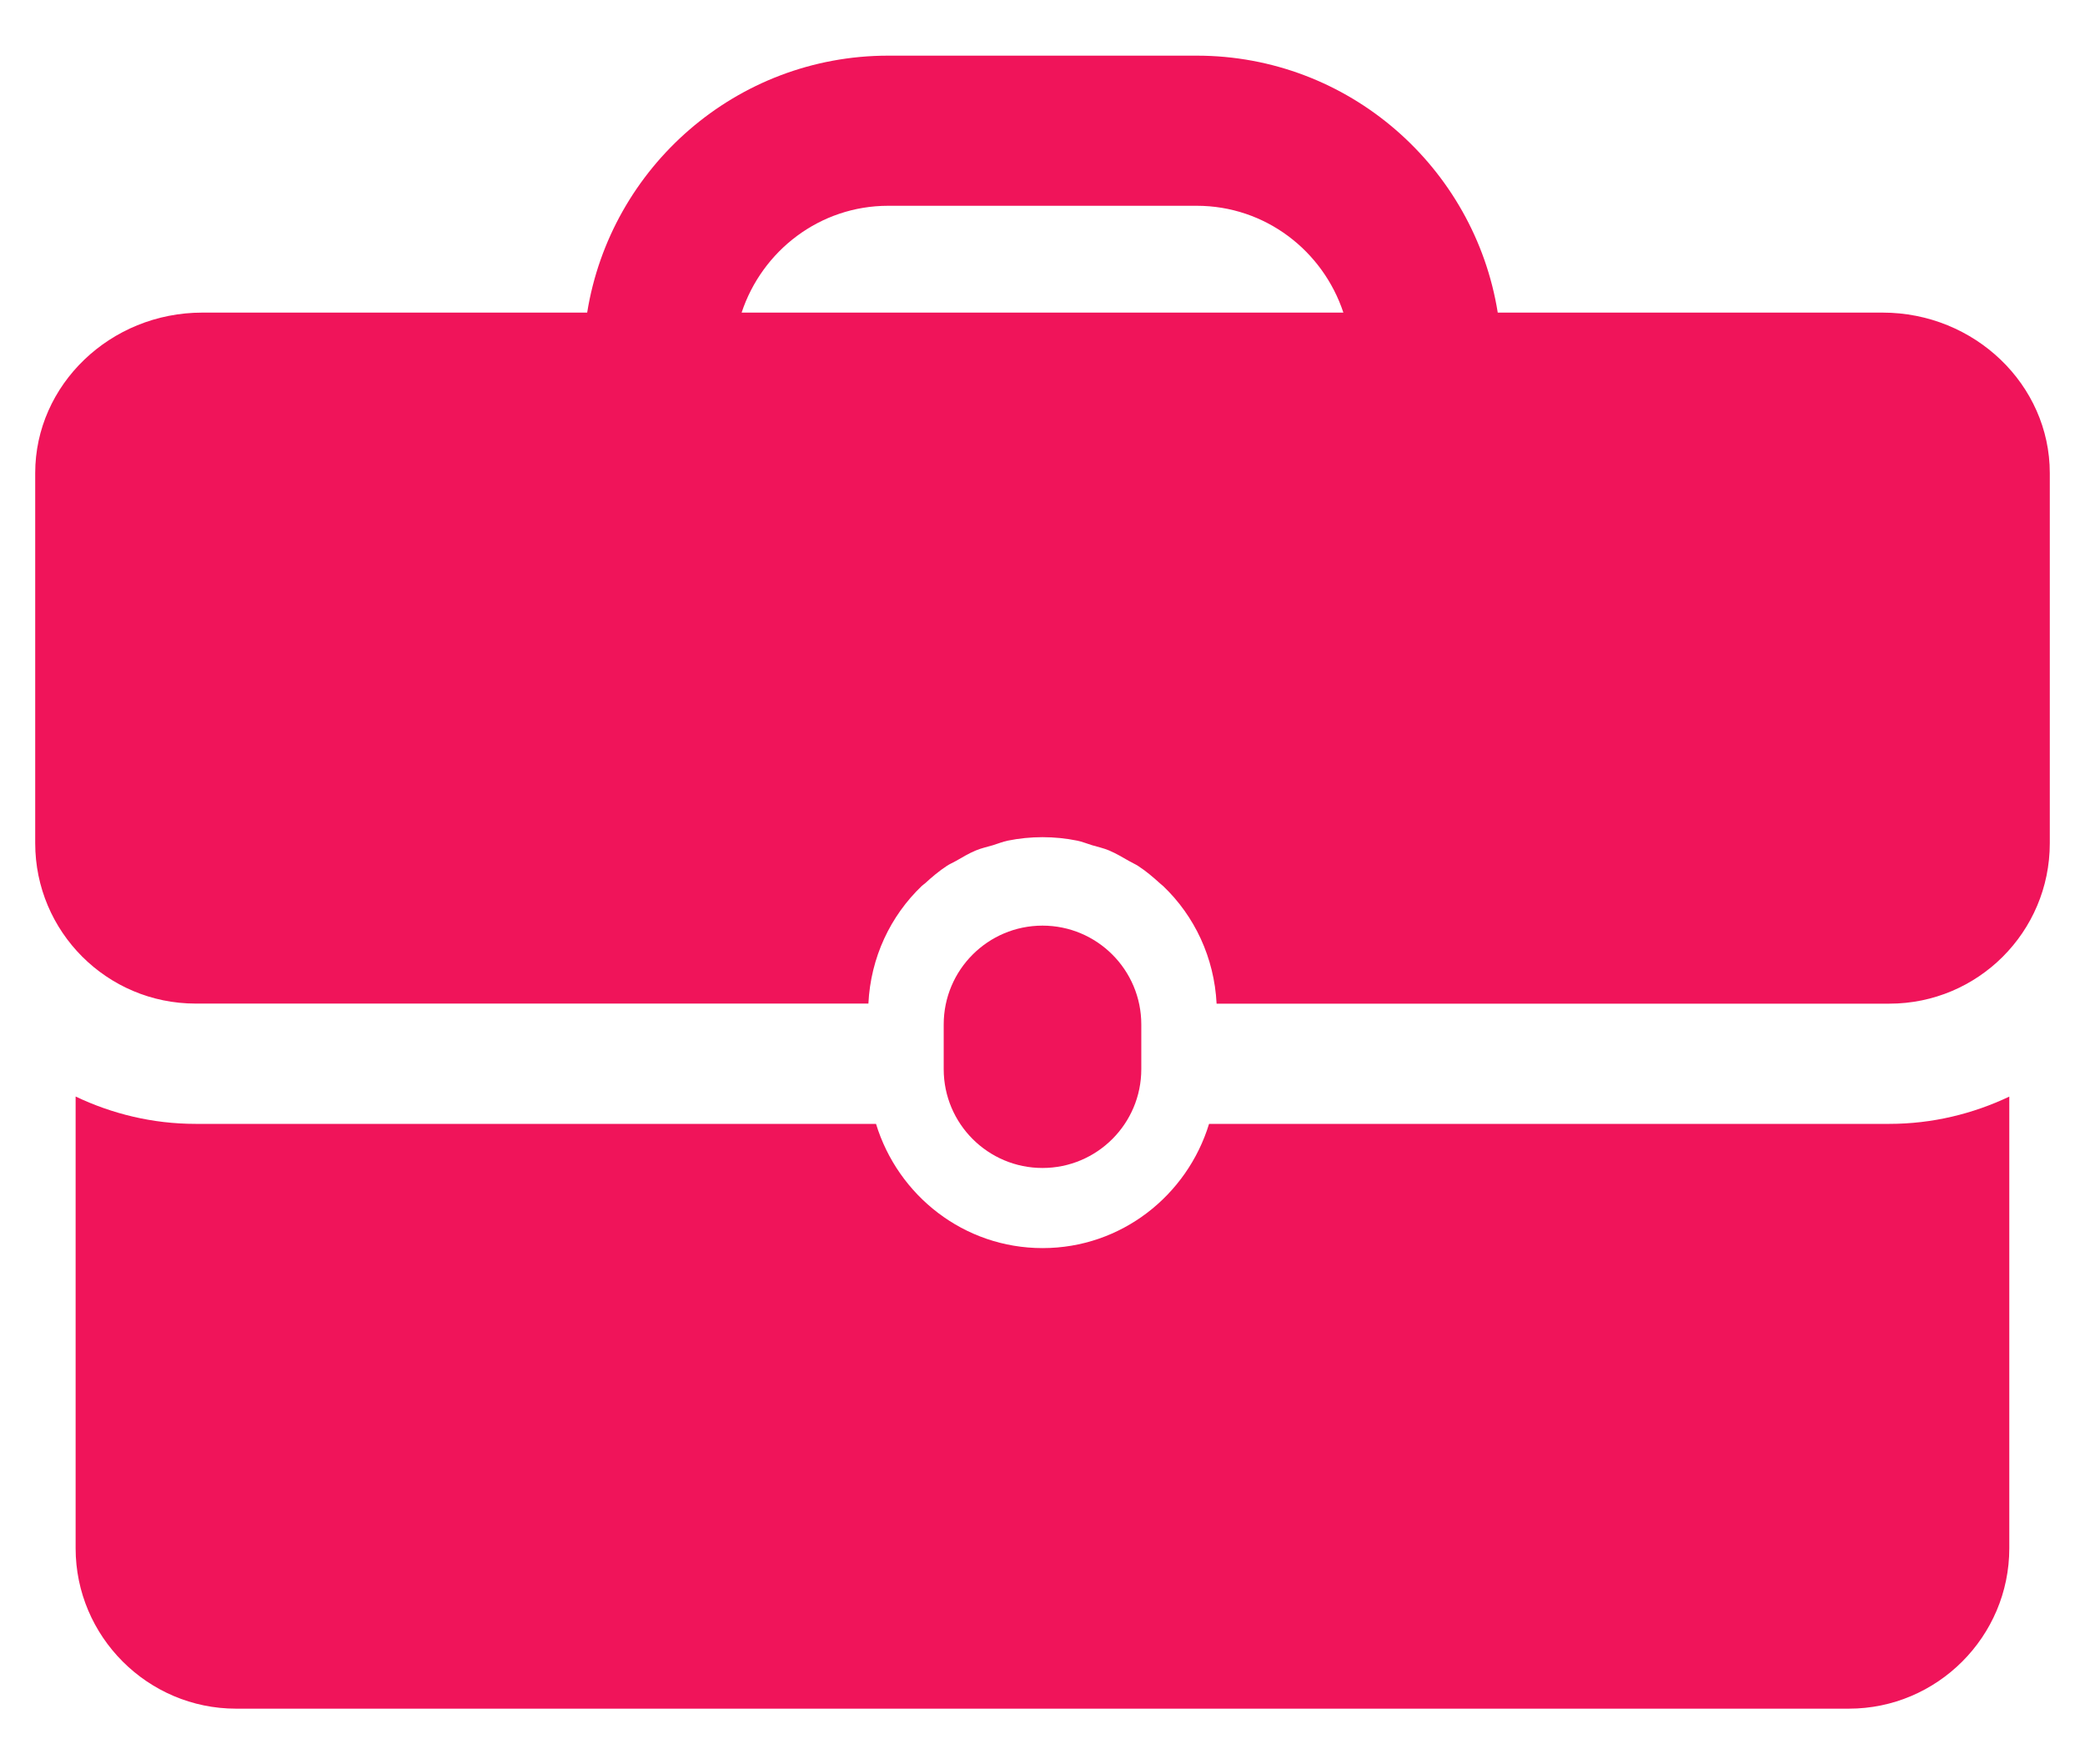 <svg width="26" height="22" viewBox="0 0 26 22" fill="none" xmlns="http://www.w3.org/2000/svg">
<path d="M14.232 13.332V12.774C14.232 12.094 13.68 11.542 13 11.542C12.32 11.542 11.768 12.094 11.768 12.774V13.332C11.768 14.012 12.32 14.564 13 14.564C13.68 14.564 14.232 14.012 14.232 13.332Z" fill="#F0145A"/>
<path d="M15.077 14.014C14.804 14.907 13.982 15.563 13.001 15.563C12.019 15.563 11.197 14.907 10.924 14.014H2.439C1.903 14.014 1.397 13.889 0.943 13.673V19.306C0.943 20.407 1.843 21.306 2.943 21.306H23.056C24.157 21.306 25.056 20.407 25.056 19.306V13.674C24.602 13.889 24.096 14.014 23.561 14.014H15.077V14.014Z" fill="#F0145A"/>
<path d="M23.477 3.898H18.677C18.387 2.085 16.817 0.694 14.923 0.694H11.076C9.183 0.694 7.613 2.085 7.322 3.898H2.522C1.376 3.898 0.439 4.798 0.439 5.898V10.514C0.439 11.618 1.334 12.514 2.439 12.514H10.829C10.857 11.938 11.104 11.421 11.495 11.047C11.507 11.036 11.521 11.027 11.534 11.016C11.62 10.937 11.71 10.861 11.809 10.796C11.844 10.773 11.883 10.757 11.92 10.736C12.001 10.69 12.081 10.641 12.168 10.605C12.237 10.576 12.311 10.56 12.383 10.539C12.445 10.52 12.504 10.495 12.569 10.482C12.708 10.454 12.852 10.439 13 10.439C13.148 10.439 13.292 10.454 13.431 10.482C13.495 10.495 13.555 10.52 13.617 10.539C13.688 10.56 13.762 10.576 13.831 10.605C13.918 10.642 13.998 10.69 14.079 10.736C14.116 10.758 14.155 10.774 14.191 10.797C14.29 10.861 14.379 10.937 14.466 11.016C14.478 11.027 14.492 11.037 14.505 11.049C14.896 11.422 15.142 11.94 15.171 12.515H23.561C24.665 12.515 25.561 11.62 25.561 10.515V5.899C25.561 4.798 24.623 3.898 23.477 3.898ZM9.248 3.898C9.503 3.127 10.222 2.566 11.076 2.566H14.923C15.778 2.566 16.497 3.127 16.752 3.898H9.248Z" fill="#F0145A"/>
</svg>

